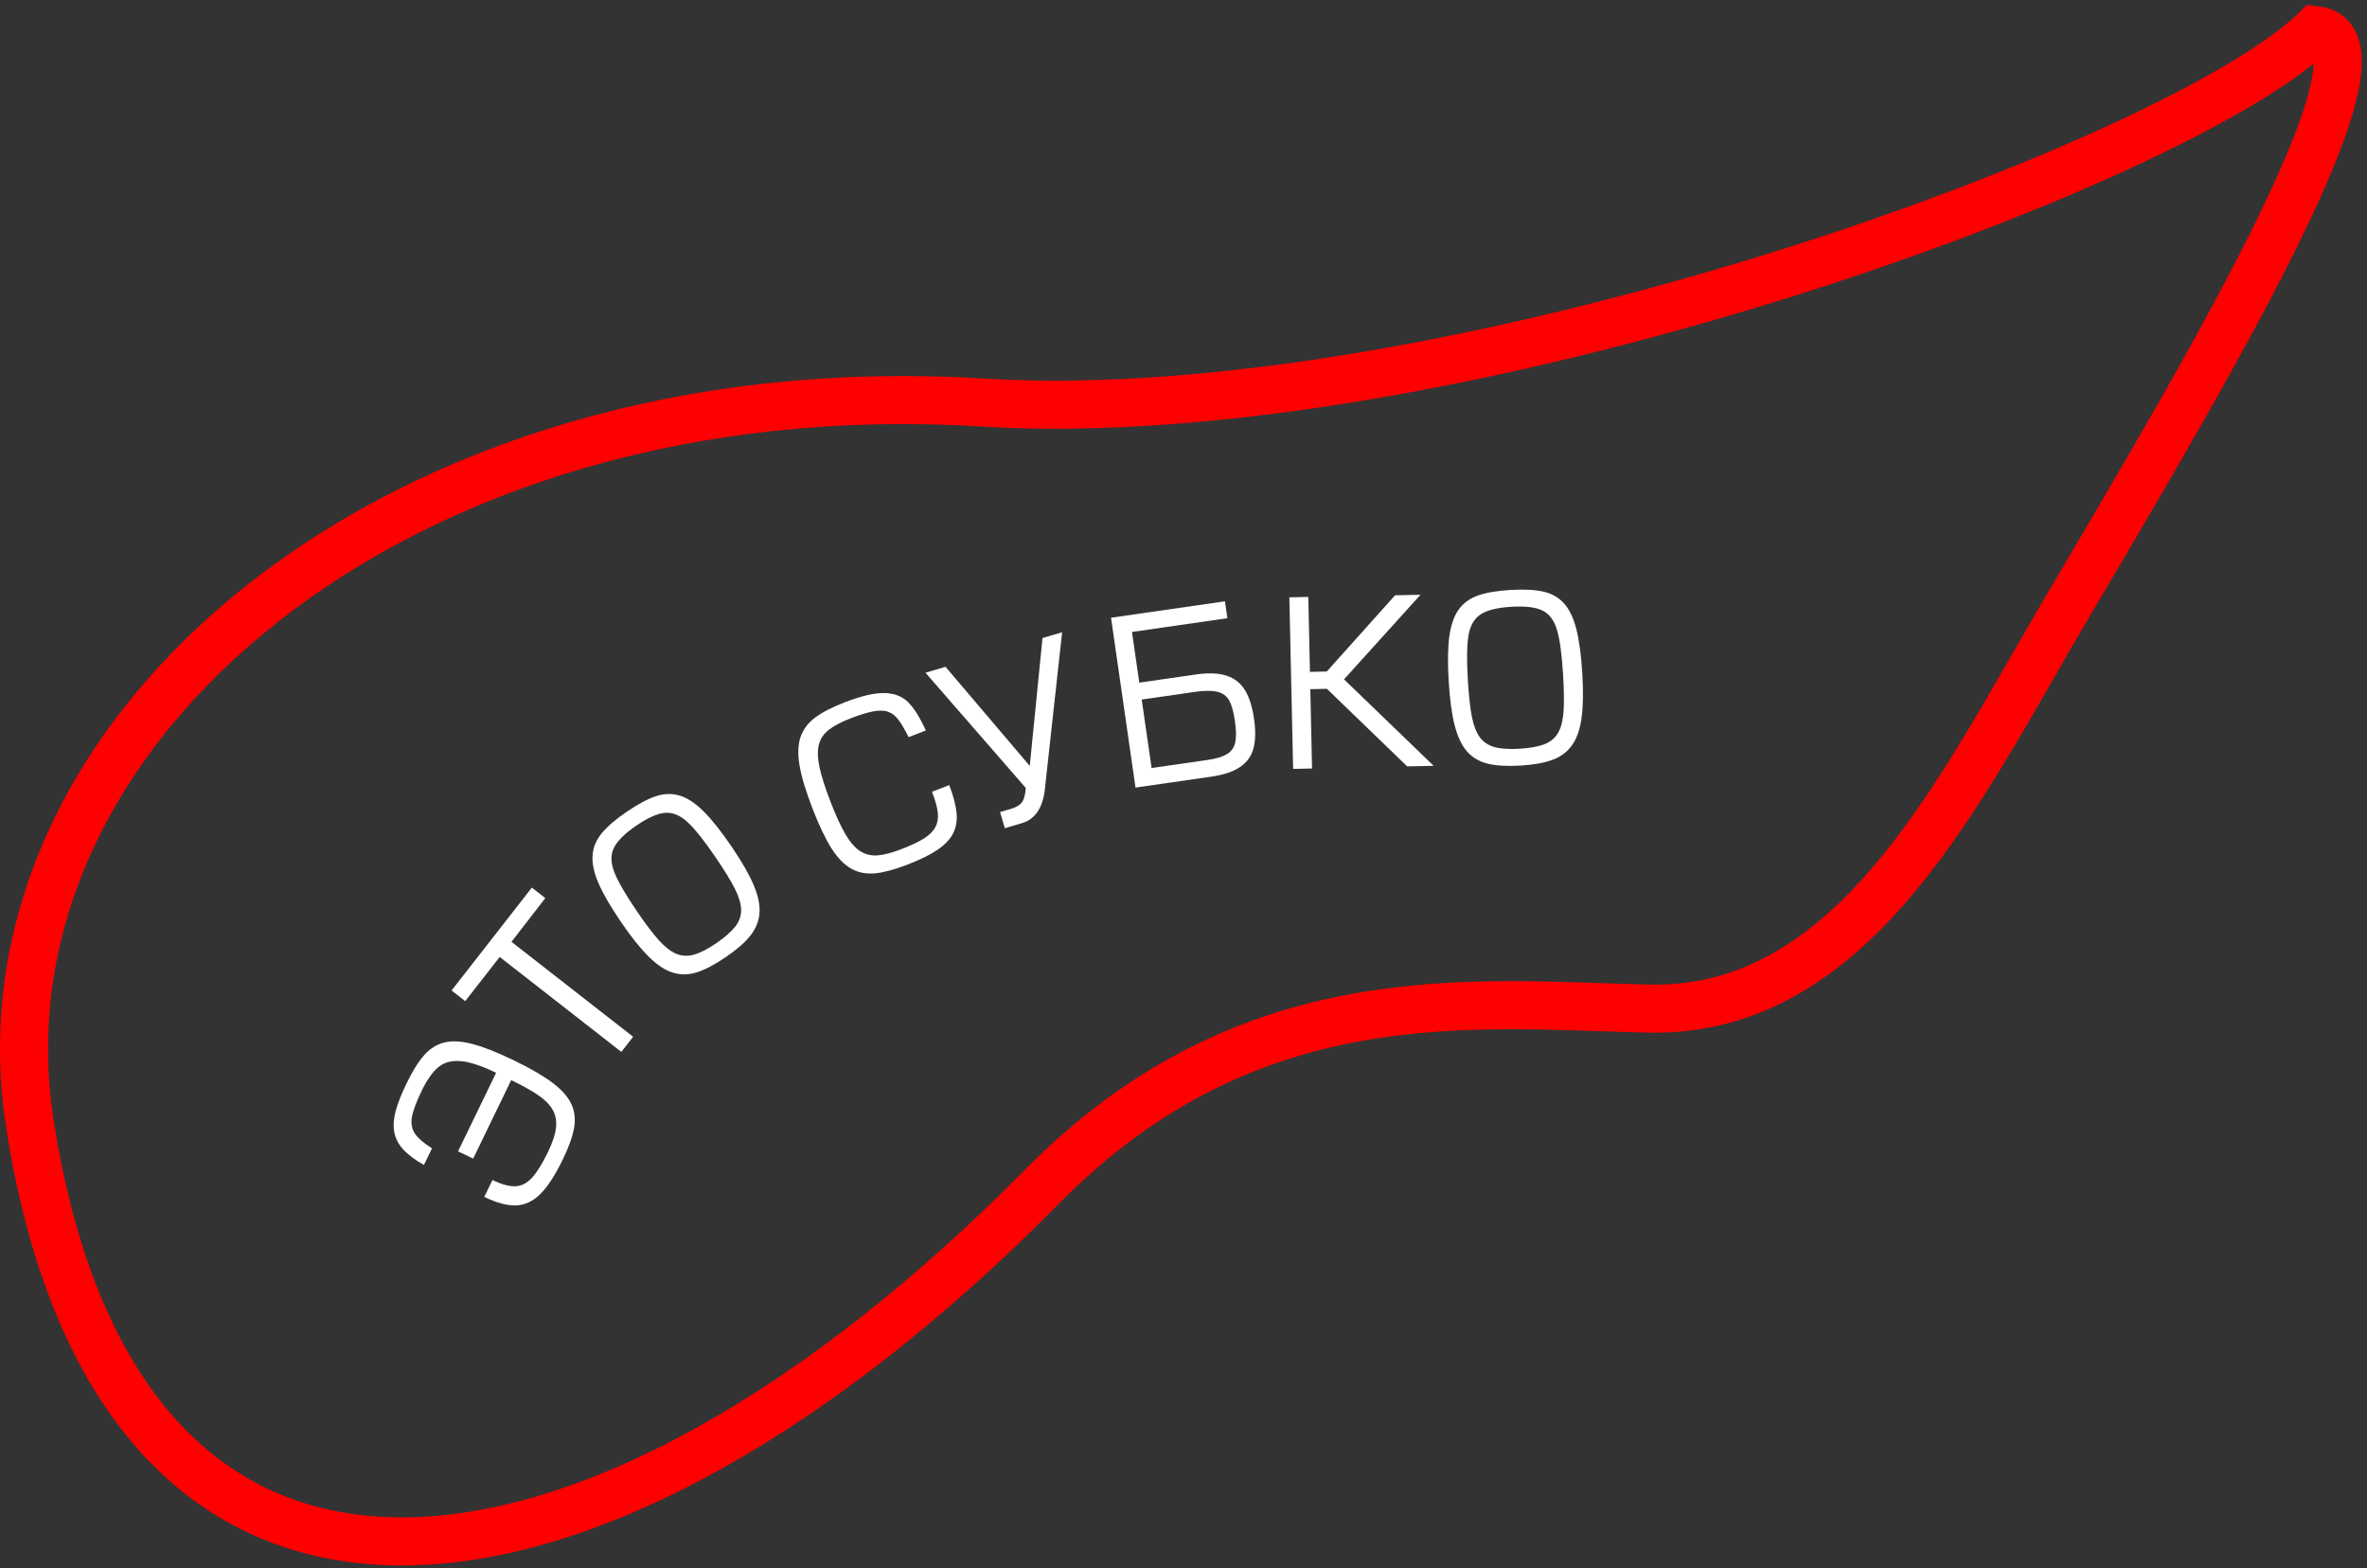 <svg width="394" height="261" viewBox="0 0 394 261" fill="none" xmlns="http://www.w3.org/2000/svg">
<rect x="0" y="0" width="394" height="261" fill="#333333" stroke="none"/>
<path d="M163.464 67C241.064 71.8 362.298 27.5 385.464 5C399.824 6.577 368.994 58.845 344.784 99.889L343.942 101.316C326.425 131.015 308.896 168.648 274.425 167.88C245.375 167.232 208.011 162.483 173.465 197.5C99.965 272 20.047 284 4.964 187C-5.221 121.5 66.464 61 163.464 67Z" stroke="#FF0000" stroke-width="8"/>
<path d="M71.908 191.134L70.567 193.902C69.039 193.039 67.878 192.165 67.084 191.281C66.29 190.397 65.803 189.437 65.625 188.403C65.443 187.36 65.522 186.204 65.862 184.936C66.198 183.66 66.797 182.134 67.657 180.359C68.657 178.297 69.637 176.721 70.6 175.632C71.556 174.54 72.678 173.836 73.967 173.52C75.25 173.201 76.809 173.284 78.644 173.768C80.481 174.246 82.803 175.166 85.609 176.526C88.351 177.855 90.486 179.1 92.014 180.26C93.537 181.418 94.573 182.6 95.124 183.808C95.669 185.012 95.812 186.337 95.553 187.781C95.291 189.217 94.669 190.949 93.686 192.976C92.425 195.577 91.188 197.488 89.974 198.708C88.755 199.925 87.409 200.568 85.936 200.636C84.461 200.695 82.686 200.221 80.612 199.216L81.975 196.404C83.534 197.159 84.823 197.506 85.845 197.444C86.86 197.379 87.773 196.899 88.583 196.004C89.393 195.109 90.265 193.698 91.199 191.77C91.977 190.165 92.428 188.802 92.551 187.683C92.671 186.554 92.483 185.562 91.986 184.707C91.486 183.842 90.687 183.035 89.589 182.286C88.491 181.537 86.993 180.702 85.094 179.782L78.76 192.849L76.247 191.631L82.581 178.564C80.15 177.385 78.175 176.735 76.656 176.614C75.132 176.49 73.89 176.836 72.93 177.652C71.974 178.461 71.057 179.771 70.179 181.581C69.285 183.427 68.746 184.881 68.564 185.943C68.385 186.999 68.551 187.911 69.061 188.679C69.574 189.442 70.523 190.26 71.908 191.134Z" fill="white"/>
<path d="M103.424 175.081L83.176 159.28L77.438 166.633L75.167 164.86L88.528 147.738L90.769 149.486L85.14 156.763L105.389 172.563L103.424 175.081Z" fill="white"/>
<path d="M121.763 140.893C123.472 143.4 124.699 145.534 125.443 147.296C126.193 149.054 126.519 150.613 126.421 151.972C126.319 153.325 125.816 154.575 124.911 155.72C124.005 156.865 122.649 158.054 120.841 159.287C119.007 160.537 117.402 161.384 116.025 161.826C114.644 162.263 113.309 162.287 112.02 161.898C110.735 161.505 109.4 160.627 108.013 159.263C106.626 157.9 105.075 155.96 103.358 153.442C101.602 150.866 100.347 148.696 99.593 146.932C98.845 145.165 98.528 143.62 98.643 142.297C98.759 140.965 99.277 139.748 100.198 138.648C101.114 137.542 102.498 136.359 104.348 135.097C106.198 133.835 107.806 132.98 109.17 132.53C110.53 132.076 111.844 132.038 113.112 132.419C114.382 132.79 115.704 133.654 117.078 135.01C118.452 136.367 120.013 138.328 121.763 140.893ZM119.116 142.698C117.22 139.917 115.664 137.964 114.448 136.839C113.228 135.709 111.986 135.193 110.721 135.291C109.456 135.389 107.858 136.096 105.927 137.413C103.99 138.733 102.745 139.969 102.19 141.119C101.631 142.264 101.651 143.61 102.248 145.157C102.851 146.7 104.101 148.862 105.997 151.643C107.427 153.741 108.639 155.345 109.633 156.456C110.627 157.567 111.589 158.326 112.52 158.731C113.456 159.133 114.448 159.19 115.496 158.901C116.549 158.608 117.805 157.965 119.262 156.971C120.713 155.966 121.768 155.034 122.427 154.175C123.082 153.31 123.394 152.381 123.362 151.386C123.335 150.388 122.987 149.23 122.318 147.914C121.654 146.593 120.587 144.855 119.116 142.698Z" fill="white"/>
<path d="M151.24 122.693L151.226 122.657C150.577 121.372 150.019 120.423 149.551 119.807C149.087 119.184 148.542 118.749 147.916 118.502C147.288 118.249 146.481 118.208 145.493 118.38C144.51 118.543 143.219 118.933 141.622 119.549C140.042 120.159 138.829 120.795 137.982 121.457C137.133 122.112 136.578 122.927 136.318 123.899C136.059 124.872 136.083 126.111 136.393 127.618C136.706 129.116 137.315 131.037 138.219 133.382C139.124 135.726 139.964 137.559 140.739 138.879C141.517 140.19 142.329 141.119 143.175 141.665C144.021 142.211 144.981 142.447 146.055 142.375C147.127 142.296 148.453 141.952 150.032 141.342C151.666 140.712 152.931 140.112 153.828 139.542C154.723 138.967 155.351 138.334 155.712 137.643C156.077 136.944 156.207 136.14 156.1 135.232C155.992 134.318 155.67 133.168 155.136 131.783L158.006 130.676C158.697 132.468 159.103 134.007 159.223 135.293C159.346 136.572 159.157 137.709 158.655 138.705C158.151 139.695 157.283 140.61 156.05 141.448C154.815 142.281 153.141 143.105 151.027 143.92C148.908 144.739 147.118 145.22 145.66 145.364C144.205 145.5 142.892 145.246 141.723 144.601C140.553 143.957 139.451 142.83 138.418 141.219C137.39 139.606 136.328 137.378 135.231 134.535C134.125 131.668 133.412 129.298 133.094 127.425C132.774 125.546 132.823 123.974 133.242 122.71C133.665 121.437 134.466 120.357 135.645 119.469C136.821 118.576 138.473 117.719 140.598 116.898C143.368 115.829 145.577 115.315 147.226 115.356C148.878 115.388 150.196 115.902 151.181 116.897C152.168 117.883 153.145 119.446 154.11 121.586L151.24 122.693Z" fill="white"/>
<path d="M166.464 135.164L168.271 134.629C169.183 134.359 169.804 133.981 170.136 133.496C170.473 133.009 170.676 132.225 170.743 131.146L154.053 111.972L157.386 110.985L171.411 127.486L173.528 106.203L176.796 105.234L173.938 131.239C173.606 134.426 172.329 136.35 170.107 137.008L167.26 137.851L166.464 135.164Z" fill="white"/>
<path d="M188.425 105.186L189.641 113.624L199.104 112.26C201.192 111.959 202.893 112.033 204.207 112.481C205.527 112.922 206.541 113.73 207.25 114.904C207.957 116.071 208.455 117.651 208.742 119.642C209.028 121.627 208.995 123.269 208.643 124.57C208.297 125.863 207.551 126.898 206.407 127.674C205.268 128.444 203.652 128.979 201.557 129.281L189.011 131.09L184.936 102.817L203.9 100.084L204.305 102.896L188.425 105.186ZM190.046 116.437L191.689 127.832L200.997 126.491C202.479 126.277 203.579 125.941 204.295 125.482C205.012 125.024 205.454 124.372 205.621 123.525C205.795 122.678 205.774 121.507 205.559 120.012C205.34 118.491 205.025 117.356 204.614 116.606C204.203 115.856 203.551 115.371 202.658 115.151C201.77 114.924 200.482 114.932 198.794 115.176L190.046 116.437Z" fill="white"/>
<path d="M217.774 99.353L218.047 111.83L220.849 111.769L232.215 99.085L236.452 98.992L223.72 113.073L238.639 127.467L234.236 127.563L220.873 114.65L218.11 114.71L218.399 127.91L215.246 127.979L214.62 99.422L217.774 99.353Z" fill="white"/>
<path d="M263.382 112.097C263.565 115.125 263.525 117.587 263.262 119.481C263.005 121.375 262.486 122.88 261.706 123.997C260.926 125.108 259.853 125.923 258.489 126.443C257.125 126.962 255.351 127.289 253.167 127.421C250.951 127.555 249.139 127.46 247.73 127.134C246.32 126.802 245.162 126.139 244.253 125.144C243.352 124.148 242.655 122.71 242.162 120.829C241.67 118.948 241.331 116.486 241.147 113.445C240.958 110.332 240.992 107.826 241.249 105.925C241.512 104.024 242.031 102.535 242.807 101.457C243.589 100.373 244.657 99.594 246.012 99.121C247.365 98.641 249.16 98.333 251.395 98.197C253.631 98.062 255.449 98.15 256.851 98.463C258.252 98.77 259.4 99.411 260.294 100.387C261.194 101.357 261.887 102.776 262.372 104.644C262.857 106.513 263.194 108.997 263.382 112.097ZM260.184 112.291C259.981 108.931 259.645 106.457 259.176 104.867C258.708 103.272 257.905 102.192 256.769 101.628C255.632 101.065 253.898 100.853 251.565 100.995C249.225 101.137 247.523 101.56 246.456 102.263C245.39 102.961 244.717 104.127 244.438 105.761C244.165 107.395 244.131 109.892 244.334 113.252C244.488 115.786 244.707 117.785 244.992 119.248C245.276 120.712 245.714 121.856 246.305 122.681C246.903 123.506 247.726 124.062 248.774 124.351C249.829 124.639 251.237 124.73 252.998 124.623C254.758 124.504 256.141 124.244 257.147 123.843C258.153 123.437 258.897 122.798 259.379 121.927C259.868 121.056 260.162 119.884 260.262 118.411C260.368 116.937 260.342 114.897 260.184 112.291Z" fill="white"/>
</svg>
